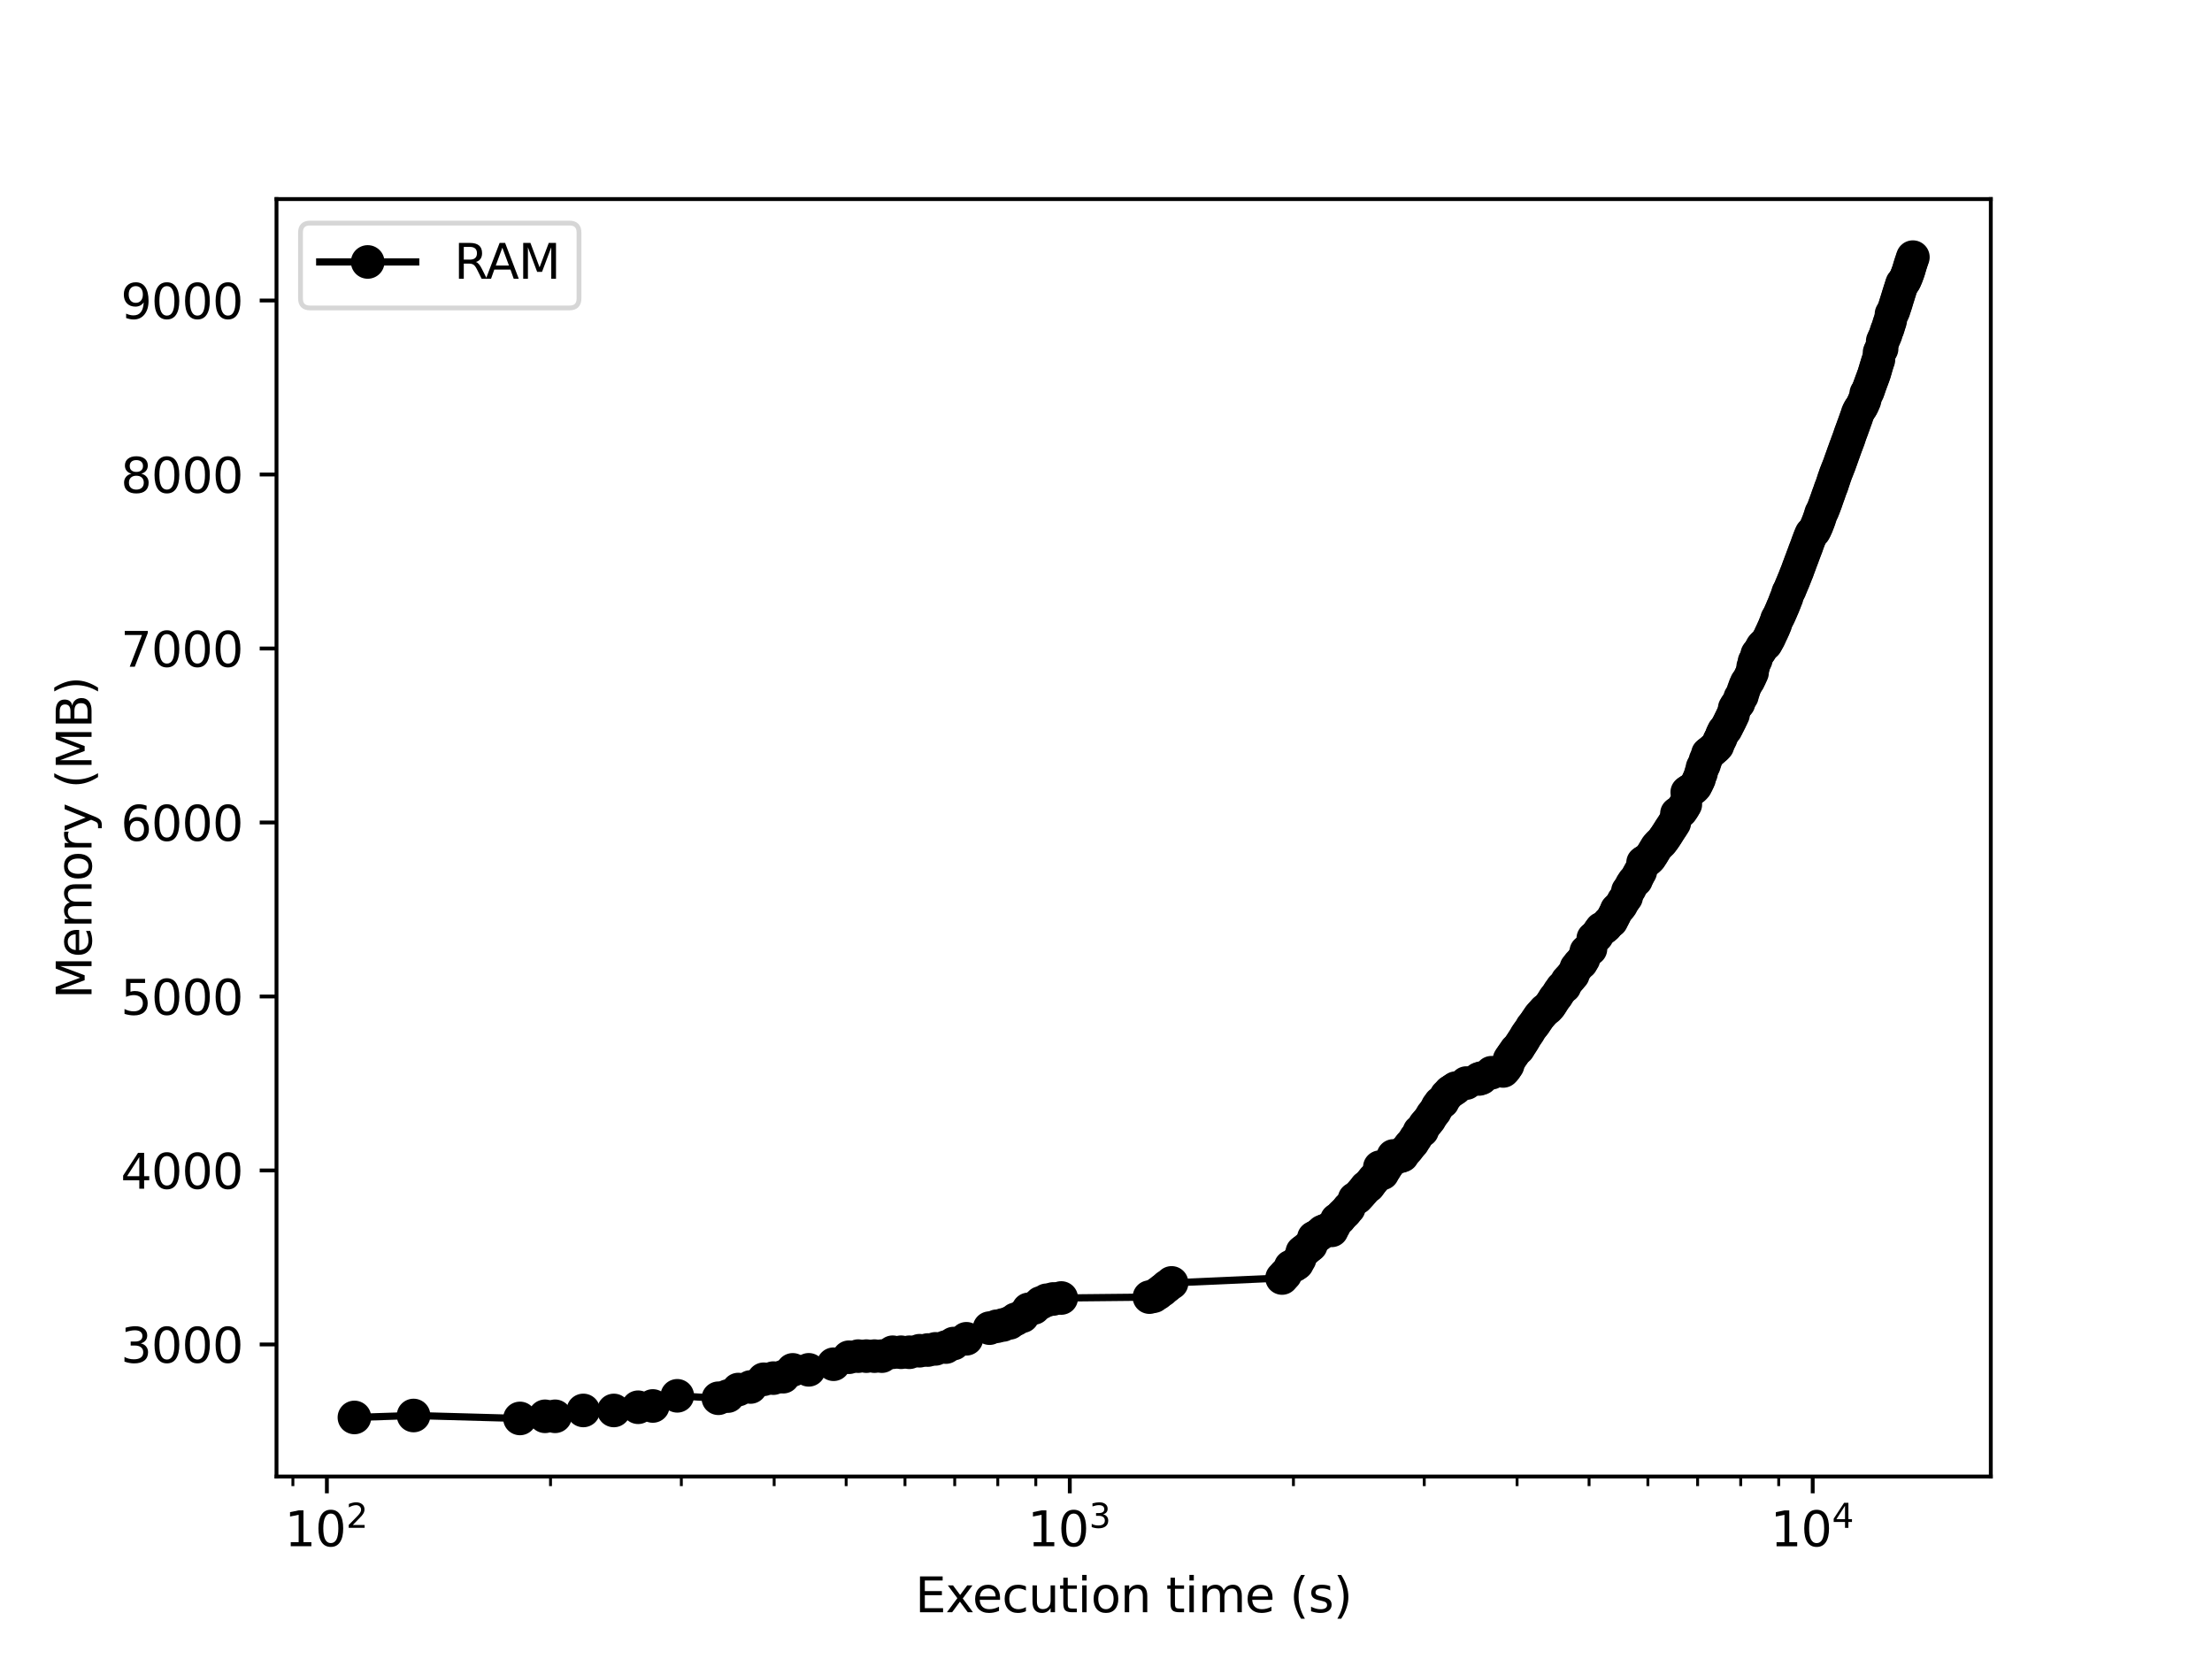<?xml version="1.0" encoding="utf-8" standalone="no"?>
<!DOCTYPE svg PUBLIC "-//W3C//DTD SVG 1.1//EN"
  "http://www.w3.org/Graphics/SVG/1.1/DTD/svg11.dtd">
<svg xmlns:xlink="http://www.w3.org/1999/xlink" width="460.8pt" height="345.6pt" viewBox="0 0 460.8 345.6" xmlns="http://www.w3.org/2000/svg" version="1.1">
 <defs>
  <style type="text/css">*{stroke-linejoin: round; stroke-linecap: butt}</style>
 </defs>
 <g id="figure_1">
  <g id="patch_1">
   <path d="M 0 345.6 
L 460.8 345.6 
L 460.8 0 
L 0 0 
z
" style="fill: #ffffff"/>
  </g>
  <g id="axes_1">
   <g id="patch_2">
    <path d="M 57.6 307.584 
L 414.72 307.584 
L 414.72 41.472 
L 57.6 41.472 
z
" style="fill: #ffffff"/>
   </g>
   <g id="matplotlib.axis_1">
    <g id="xtick_1">
     <g id="line2d_1">
      <defs>
       <path id="m0cdefdc48a" d="M 0 0 
L 0 3.5 
" style="stroke: #000000; stroke-width: 0.8"/>
      </defs>
      <g>
       <use xlink:href="#m0cdefdc48a" x="68.096" y="307.584" style="stroke: #000000; stroke-width: 0.8"/>
      </g>
     </g>
     <g id="text_1">
      <!-- $\mathdefault{10^{2}}$ -->
      <g transform="translate(59.296 322.182)scale(0.1 -0.1)">
       <defs>
        <path id="DejaVuSans-31" d="M 794 531 
L 1825 531 
L 1825 4091 
L 703 3866 
L 703 4441 
L 1819 4666 
L 2450 4666 
L 2450 531 
L 3481 531 
L 3481 0 
L 794 0 
L 794 531 
z
" transform="scale(0.016)"/>
        <path id="DejaVuSans-30" d="M 2034 4250 
Q 1547 4250 1301 3770 
Q 1056 3291 1056 2328 
Q 1056 1369 1301 889 
Q 1547 409 2034 409 
Q 2525 409 2770 889 
Q 3016 1369 3016 2328 
Q 3016 3291 2770 3770 
Q 2525 4250 2034 4250 
z
M 2034 4750 
Q 2819 4750 3233 4129 
Q 3647 3509 3647 2328 
Q 3647 1150 3233 529 
Q 2819 -91 2034 -91 
Q 1250 -91 836 529 
Q 422 1150 422 2328 
Q 422 3509 836 4129 
Q 1250 4750 2034 4750 
z
" transform="scale(0.016)"/>
        <path id="DejaVuSans-32" d="M 1228 531 
L 3431 531 
L 3431 0 
L 469 0 
L 469 531 
Q 828 903 1448 1529 
Q 2069 2156 2228 2338 
Q 2531 2678 2651 2914 
Q 2772 3150 2772 3378 
Q 2772 3750 2511 3984 
Q 2250 4219 1831 4219 
Q 1534 4219 1204 4116 
Q 875 4013 500 3803 
L 500 4441 
Q 881 4594 1212 4672 
Q 1544 4750 1819 4750 
Q 2544 4750 2975 4387 
Q 3406 4025 3406 3419 
Q 3406 3131 3298 2873 
Q 3191 2616 2906 2266 
Q 2828 2175 2409 1742 
Q 1991 1309 1228 531 
z
" transform="scale(0.016)"/>
       </defs>
       <use xlink:href="#DejaVuSans-31" transform="translate(0 0.766)"/>
       <use xlink:href="#DejaVuSans-30" transform="translate(63.623 0.766)"/>
       <use xlink:href="#DejaVuSans-32" transform="translate(128.203 39.047)scale(0.7)"/>
      </g>
     </g>
    </g>
    <g id="xtick_2">
     <g id="line2d_2">
      <g>
       <use xlink:href="#m0cdefdc48a" x="222.858" y="307.584" style="stroke: #000000; stroke-width: 0.8"/>
      </g>
     </g>
     <g id="text_2">
      <!-- $\mathdefault{10^{3}}$ -->
      <g transform="translate(214.058 322.182)scale(0.1 -0.1)">
       <defs>
        <path id="DejaVuSans-33" d="M 2597 2516 
Q 3050 2419 3304 2112 
Q 3559 1806 3559 1356 
Q 3559 666 3084 287 
Q 2609 -91 1734 -91 
Q 1441 -91 1130 -33 
Q 819 25 488 141 
L 488 750 
Q 750 597 1062 519 
Q 1375 441 1716 441 
Q 2309 441 2620 675 
Q 2931 909 2931 1356 
Q 2931 1769 2642 2001 
Q 2353 2234 1838 2234 
L 1294 2234 
L 1294 2753 
L 1863 2753 
Q 2328 2753 2575 2939 
Q 2822 3125 2822 3475 
Q 2822 3834 2567 4026 
Q 2313 4219 1838 4219 
Q 1578 4219 1281 4162 
Q 984 4106 628 3988 
L 628 4550 
Q 988 4650 1302 4700 
Q 1616 4750 1894 4750 
Q 2613 4750 3031 4423 
Q 3450 4097 3450 3541 
Q 3450 3153 3228 2886 
Q 3006 2619 2597 2516 
z
" transform="scale(0.016)"/>
       </defs>
       <use xlink:href="#DejaVuSans-31" transform="translate(0 0.766)"/>
       <use xlink:href="#DejaVuSans-30" transform="translate(63.623 0.766)"/>
       <use xlink:href="#DejaVuSans-33" transform="translate(128.203 39.047)scale(0.7)"/>
      </g>
     </g>
    </g>
    <g id="xtick_3">
     <g id="line2d_3">
      <g>
       <use xlink:href="#m0cdefdc48a" x="377.62" y="307.584" style="stroke: #000000; stroke-width: 0.8"/>
      </g>
     </g>
     <g id="text_3">
      <!-- $\mathdefault{10^{4}}$ -->
      <g transform="translate(368.82 322.182)scale(0.1 -0.1)">
       <defs>
        <path id="DejaVuSans-34" d="M 2419 4116 
L 825 1625 
L 2419 1625 
L 2419 4116 
z
M 2253 4666 
L 3047 4666 
L 3047 1625 
L 3713 1625 
L 3713 1100 
L 3047 1100 
L 3047 0 
L 2419 0 
L 2419 1100 
L 313 1100 
L 313 1709 
L 2253 4666 
z
" transform="scale(0.016)"/>
       </defs>
       <use xlink:href="#DejaVuSans-31" transform="translate(0 0.684)"/>
       <use xlink:href="#DejaVuSans-30" transform="translate(63.623 0.684)"/>
       <use xlink:href="#DejaVuSans-34" transform="translate(128.203 38.966)scale(0.7)"/>
      </g>
     </g>
    </g>
    <g id="xtick_4">
     <g id="line2d_4">
      <defs>
       <path id="me7d3874f0b" d="M 0 0 
L 0 2 
" style="stroke: #000000; stroke-width: 0.6"/>
      </defs>
      <g>
       <use xlink:href="#me7d3874f0b" x="61.015" y="307.584" style="stroke: #000000; stroke-width: 0.6"/>
      </g>
     </g>
    </g>
    <g id="xtick_5">
     <g id="line2d_5">
      <g>
       <use xlink:href="#me7d3874f0b" x="114.684" y="307.584" style="stroke: #000000; stroke-width: 0.6"/>
      </g>
     </g>
    </g>
    <g id="xtick_6">
     <g id="line2d_6">
      <g>
       <use xlink:href="#me7d3874f0b" x="141.936" y="307.584" style="stroke: #000000; stroke-width: 0.6"/>
      </g>
     </g>
    </g>
    <g id="xtick_7">
     <g id="line2d_7">
      <g>
       <use xlink:href="#me7d3874f0b" x="161.272" y="307.584" style="stroke: #000000; stroke-width: 0.6"/>
      </g>
     </g>
    </g>
    <g id="xtick_8">
     <g id="line2d_8">
      <g>
       <use xlink:href="#me7d3874f0b" x="176.27" y="307.584" style="stroke: #000000; stroke-width: 0.6"/>
      </g>
     </g>
    </g>
    <g id="xtick_9">
     <g id="line2d_9">
      <g>
       <use xlink:href="#me7d3874f0b" x="188.524" y="307.584" style="stroke: #000000; stroke-width: 0.6"/>
      </g>
     </g>
    </g>
    <g id="xtick_10">
     <g id="line2d_10">
      <g>
       <use xlink:href="#me7d3874f0b" x="198.885" y="307.584" style="stroke: #000000; stroke-width: 0.6"/>
      </g>
     </g>
    </g>
    <g id="xtick_11">
     <g id="line2d_11">
      <g>
       <use xlink:href="#me7d3874f0b" x="207.86" y="307.584" style="stroke: #000000; stroke-width: 0.6"/>
      </g>
     </g>
    </g>
    <g id="xtick_12">
     <g id="line2d_12">
      <g>
       <use xlink:href="#me7d3874f0b" x="215.776" y="307.584" style="stroke: #000000; stroke-width: 0.6"/>
      </g>
     </g>
    </g>
    <g id="xtick_13">
     <g id="line2d_13">
      <g>
       <use xlink:href="#me7d3874f0b" x="269.446" y="307.584" style="stroke: #000000; stroke-width: 0.6"/>
      </g>
     </g>
    </g>
    <g id="xtick_14">
     <g id="line2d_14">
      <g>
       <use xlink:href="#me7d3874f0b" x="296.698" y="307.584" style="stroke: #000000; stroke-width: 0.6"/>
      </g>
     </g>
    </g>
    <g id="xtick_15">
     <g id="line2d_15">
      <g>
       <use xlink:href="#me7d3874f0b" x="316.034" y="307.584" style="stroke: #000000; stroke-width: 0.6"/>
      </g>
     </g>
    </g>
    <g id="xtick_16">
     <g id="line2d_16">
      <g>
       <use xlink:href="#me7d3874f0b" x="331.032" y="307.584" style="stroke: #000000; stroke-width: 0.6"/>
      </g>
     </g>
    </g>
    <g id="xtick_17">
     <g id="line2d_17">
      <g>
       <use xlink:href="#me7d3874f0b" x="343.286" y="307.584" style="stroke: #000000; stroke-width: 0.6"/>
      </g>
     </g>
    </g>
    <g id="xtick_18">
     <g id="line2d_18">
      <g>
       <use xlink:href="#me7d3874f0b" x="353.647" y="307.584" style="stroke: #000000; stroke-width: 0.6"/>
      </g>
     </g>
    </g>
    <g id="xtick_19">
     <g id="line2d_19">
      <g>
       <use xlink:href="#me7d3874f0b" x="362.622" y="307.584" style="stroke: #000000; stroke-width: 0.6"/>
      </g>
     </g>
    </g>
    <g id="xtick_20">
     <g id="line2d_20">
      <g>
       <use xlink:href="#me7d3874f0b" x="370.538" y="307.584" style="stroke: #000000; stroke-width: 0.6"/>
      </g>
     </g>
    </g>
    <g id="text_4">
     <!-- Execution time (s) -->
     <g transform="translate(190.645 335.861)scale(0.1 -0.1)">
      <defs>
       <path id="DejaVuSans-45" d="M 628 4666 
L 3578 4666 
L 3578 4134 
L 1259 4134 
L 1259 2753 
L 3481 2753 
L 3481 2222 
L 1259 2222 
L 1259 531 
L 3634 531 
L 3634 0 
L 628 0 
L 628 4666 
z
" transform="scale(0.016)"/>
       <path id="DejaVuSans-78" d="M 3513 3500 
L 2247 1797 
L 3578 0 
L 2900 0 
L 1881 1375 
L 863 0 
L 184 0 
L 1544 1831 
L 300 3500 
L 978 3500 
L 1906 2253 
L 2834 3500 
L 3513 3500 
z
" transform="scale(0.016)"/>
       <path id="DejaVuSans-65" d="M 3597 1894 
L 3597 1613 
L 953 1613 
Q 991 1019 1311 708 
Q 1631 397 2203 397 
Q 2534 397 2845 478 
Q 3156 559 3463 722 
L 3463 178 
Q 3153 47 2828 -22 
Q 2503 -91 2169 -91 
Q 1331 -91 842 396 
Q 353 884 353 1716 
Q 353 2575 817 3079 
Q 1281 3584 2069 3584 
Q 2775 3584 3186 3129 
Q 3597 2675 3597 1894 
z
M 3022 2063 
Q 3016 2534 2758 2815 
Q 2500 3097 2075 3097 
Q 1594 3097 1305 2825 
Q 1016 2553 972 2059 
L 3022 2063 
z
" transform="scale(0.016)"/>
       <path id="DejaVuSans-63" d="M 3122 3366 
L 3122 2828 
Q 2878 2963 2633 3030 
Q 2388 3097 2138 3097 
Q 1578 3097 1268 2742 
Q 959 2388 959 1747 
Q 959 1106 1268 751 
Q 1578 397 2138 397 
Q 2388 397 2633 464 
Q 2878 531 3122 666 
L 3122 134 
Q 2881 22 2623 -34 
Q 2366 -91 2075 -91 
Q 1284 -91 818 406 
Q 353 903 353 1747 
Q 353 2603 823 3093 
Q 1294 3584 2113 3584 
Q 2378 3584 2631 3529 
Q 2884 3475 3122 3366 
z
" transform="scale(0.016)"/>
       <path id="DejaVuSans-75" d="M 544 1381 
L 544 3500 
L 1119 3500 
L 1119 1403 
Q 1119 906 1312 657 
Q 1506 409 1894 409 
Q 2359 409 2629 706 
Q 2900 1003 2900 1516 
L 2900 3500 
L 3475 3500 
L 3475 0 
L 2900 0 
L 2900 538 
Q 2691 219 2414 64 
Q 2138 -91 1772 -91 
Q 1169 -91 856 284 
Q 544 659 544 1381 
z
M 1991 3584 
L 1991 3584 
z
" transform="scale(0.016)"/>
       <path id="DejaVuSans-74" d="M 1172 4494 
L 1172 3500 
L 2356 3500 
L 2356 3053 
L 1172 3053 
L 1172 1153 
Q 1172 725 1289 603 
Q 1406 481 1766 481 
L 2356 481 
L 2356 0 
L 1766 0 
Q 1100 0 847 248 
Q 594 497 594 1153 
L 594 3053 
L 172 3053 
L 172 3500 
L 594 3500 
L 594 4494 
L 1172 4494 
z
" transform="scale(0.016)"/>
       <path id="DejaVuSans-69" d="M 603 3500 
L 1178 3500 
L 1178 0 
L 603 0 
L 603 3500 
z
M 603 4863 
L 1178 4863 
L 1178 4134 
L 603 4134 
L 603 4863 
z
" transform="scale(0.016)"/>
       <path id="DejaVuSans-6f" d="M 1959 3097 
Q 1497 3097 1228 2736 
Q 959 2375 959 1747 
Q 959 1119 1226 758 
Q 1494 397 1959 397 
Q 2419 397 2687 759 
Q 2956 1122 2956 1747 
Q 2956 2369 2687 2733 
Q 2419 3097 1959 3097 
z
M 1959 3584 
Q 2709 3584 3137 3096 
Q 3566 2609 3566 1747 
Q 3566 888 3137 398 
Q 2709 -91 1959 -91 
Q 1206 -91 779 398 
Q 353 888 353 1747 
Q 353 2609 779 3096 
Q 1206 3584 1959 3584 
z
" transform="scale(0.016)"/>
       <path id="DejaVuSans-6e" d="M 3513 2113 
L 3513 0 
L 2938 0 
L 2938 2094 
Q 2938 2591 2744 2837 
Q 2550 3084 2163 3084 
Q 1697 3084 1428 2787 
Q 1159 2491 1159 1978 
L 1159 0 
L 581 0 
L 581 3500 
L 1159 3500 
L 1159 2956 
Q 1366 3272 1645 3428 
Q 1925 3584 2291 3584 
Q 2894 3584 3203 3211 
Q 3513 2838 3513 2113 
z
" transform="scale(0.016)"/>
       <path id="DejaVuSans-20" transform="scale(0.016)"/>
       <path id="DejaVuSans-6d" d="M 3328 2828 
Q 3544 3216 3844 3400 
Q 4144 3584 4550 3584 
Q 5097 3584 5394 3201 
Q 5691 2819 5691 2113 
L 5691 0 
L 5113 0 
L 5113 2094 
Q 5113 2597 4934 2840 
Q 4756 3084 4391 3084 
Q 3944 3084 3684 2787 
Q 3425 2491 3425 1978 
L 3425 0 
L 2847 0 
L 2847 2094 
Q 2847 2600 2669 2842 
Q 2491 3084 2119 3084 
Q 1678 3084 1418 2786 
Q 1159 2488 1159 1978 
L 1159 0 
L 581 0 
L 581 3500 
L 1159 3500 
L 1159 2956 
Q 1356 3278 1631 3431 
Q 1906 3584 2284 3584 
Q 2666 3584 2933 3390 
Q 3200 3197 3328 2828 
z
" transform="scale(0.016)"/>
       <path id="DejaVuSans-28" d="M 1984 4856 
Q 1566 4138 1362 3434 
Q 1159 2731 1159 2009 
Q 1159 1288 1364 580 
Q 1569 -128 1984 -844 
L 1484 -844 
Q 1016 -109 783 600 
Q 550 1309 550 2009 
Q 550 2706 781 3412 
Q 1013 4119 1484 4856 
L 1984 4856 
z
" transform="scale(0.016)"/>
       <path id="DejaVuSans-73" d="M 2834 3397 
L 2834 2853 
Q 2591 2978 2328 3040 
Q 2066 3103 1784 3103 
Q 1356 3103 1142 2972 
Q 928 2841 928 2578 
Q 928 2378 1081 2264 
Q 1234 2150 1697 2047 
L 1894 2003 
Q 2506 1872 2764 1633 
Q 3022 1394 3022 966 
Q 3022 478 2636 193 
Q 2250 -91 1575 -91 
Q 1294 -91 989 -36 
Q 684 19 347 128 
L 347 722 
Q 666 556 975 473 
Q 1284 391 1588 391 
Q 1994 391 2212 530 
Q 2431 669 2431 922 
Q 2431 1156 2273 1281 
Q 2116 1406 1581 1522 
L 1381 1569 
Q 847 1681 609 1914 
Q 372 2147 372 2553 
Q 372 3047 722 3315 
Q 1072 3584 1716 3584 
Q 2034 3584 2315 3537 
Q 2597 3491 2834 3397 
z
" transform="scale(0.016)"/>
       <path id="DejaVuSans-29" d="M 513 4856 
L 1013 4856 
Q 1481 4119 1714 3412 
Q 1947 2706 1947 2009 
Q 1947 1309 1714 600 
Q 1481 -109 1013 -844 
L 513 -844 
Q 928 -128 1133 580 
Q 1338 1288 1338 2009 
Q 1338 2731 1133 3434 
Q 928 4138 513 4856 
z
" transform="scale(0.016)"/>
      </defs>
      <use xlink:href="#DejaVuSans-45"/>
      <use xlink:href="#DejaVuSans-78" x="63.184"/>
      <use xlink:href="#DejaVuSans-65" x="119.238"/>
      <use xlink:href="#DejaVuSans-63" x="180.762"/>
      <use xlink:href="#DejaVuSans-75" x="235.742"/>
      <use xlink:href="#DejaVuSans-74" x="299.121"/>
      <use xlink:href="#DejaVuSans-69" x="338.33"/>
      <use xlink:href="#DejaVuSans-6f" x="366.113"/>
      <use xlink:href="#DejaVuSans-6e" x="427.295"/>
      <use xlink:href="#DejaVuSans-20" x="490.674"/>
      <use xlink:href="#DejaVuSans-74" x="522.461"/>
      <use xlink:href="#DejaVuSans-69" x="561.67"/>
      <use xlink:href="#DejaVuSans-6d" x="589.453"/>
      <use xlink:href="#DejaVuSans-65" x="686.865"/>
      <use xlink:href="#DejaVuSans-20" x="748.389"/>
      <use xlink:href="#DejaVuSans-28" x="780.176"/>
      <use xlink:href="#DejaVuSans-73" x="819.189"/>
      <use xlink:href="#DejaVuSans-29" x="871.289"/>
     </g>
    </g>
   </g>
   <g id="matplotlib.axis_2">
    <g id="ytick_1">
     <g id="line2d_21">
      <defs>
       <path id="m891a4b9bae" d="M 0 0 
L -3.5 0 
" style="stroke: #000000; stroke-width: 0.8"/>
      </defs>
      <g>
       <use xlink:href="#m891a4b9bae" x="57.6" y="280.073" style="stroke: #000000; stroke-width: 0.8"/>
      </g>
     </g>
     <g id="text_5">
      <!-- 3000 -->
      <g transform="translate(25.15 283.873)scale(0.1 -0.1)">
       <use xlink:href="#DejaVuSans-33"/>
       <use xlink:href="#DejaVuSans-30" x="63.623"/>
       <use xlink:href="#DejaVuSans-30" x="127.246"/>
       <use xlink:href="#DejaVuSans-30" x="190.869"/>
      </g>
     </g>
    </g>
    <g id="ytick_2">
     <g id="line2d_22">
      <g>
       <use xlink:href="#m891a4b9bae" x="57.6" y="243.829" style="stroke: #000000; stroke-width: 0.8"/>
      </g>
     </g>
     <g id="text_6">
      <!-- 4000 -->
      <g transform="translate(25.15 247.628)scale(0.1 -0.1)">
       <use xlink:href="#DejaVuSans-34"/>
       <use xlink:href="#DejaVuSans-30" x="63.623"/>
       <use xlink:href="#DejaVuSans-30" x="127.246"/>
       <use xlink:href="#DejaVuSans-30" x="190.869"/>
      </g>
     </g>
    </g>
    <g id="ytick_3">
     <g id="line2d_23">
      <g>
       <use xlink:href="#m891a4b9bae" x="57.6" y="207.584" style="stroke: #000000; stroke-width: 0.8"/>
      </g>
     </g>
     <g id="text_7">
      <!-- 5000 -->
      <g transform="translate(25.15 211.383)scale(0.1 -0.1)">
       <defs>
        <path id="DejaVuSans-35" d="M 691 4666 
L 3169 4666 
L 3169 4134 
L 1269 4134 
L 1269 2991 
Q 1406 3038 1543 3061 
Q 1681 3084 1819 3084 
Q 2600 3084 3056 2656 
Q 3513 2228 3513 1497 
Q 3513 744 3044 326 
Q 2575 -91 1722 -91 
Q 1428 -91 1123 -41 
Q 819 9 494 109 
L 494 744 
Q 775 591 1075 516 
Q 1375 441 1709 441 
Q 2250 441 2565 725 
Q 2881 1009 2881 1497 
Q 2881 1984 2565 2268 
Q 2250 2553 1709 2553 
Q 1456 2553 1204 2497 
Q 953 2441 691 2322 
L 691 4666 
z
" transform="scale(0.016)"/>
       </defs>
       <use xlink:href="#DejaVuSans-35"/>
       <use xlink:href="#DejaVuSans-30" x="63.623"/>
       <use xlink:href="#DejaVuSans-30" x="127.246"/>
       <use xlink:href="#DejaVuSans-30" x="190.869"/>
      </g>
     </g>
    </g>
    <g id="ytick_4">
     <g id="line2d_24">
      <g>
       <use xlink:href="#m891a4b9bae" x="57.6" y="171.339" style="stroke: #000000; stroke-width: 0.8"/>
      </g>
     </g>
     <g id="text_8">
      <!-- 6000 -->
      <g transform="translate(25.15 175.139)scale(0.1 -0.1)">
       <defs>
        <path id="DejaVuSans-36" d="M 2113 2584 
Q 1688 2584 1439 2293 
Q 1191 2003 1191 1497 
Q 1191 994 1439 701 
Q 1688 409 2113 409 
Q 2538 409 2786 701 
Q 3034 994 3034 1497 
Q 3034 2003 2786 2293 
Q 2538 2584 2113 2584 
z
M 3366 4563 
L 3366 3988 
Q 3128 4100 2886 4159 
Q 2644 4219 2406 4219 
Q 1781 4219 1451 3797 
Q 1122 3375 1075 2522 
Q 1259 2794 1537 2939 
Q 1816 3084 2150 3084 
Q 2853 3084 3261 2657 
Q 3669 2231 3669 1497 
Q 3669 778 3244 343 
Q 2819 -91 2113 -91 
Q 1303 -91 875 529 
Q 447 1150 447 2328 
Q 447 3434 972 4092 
Q 1497 4750 2381 4750 
Q 2619 4750 2861 4703 
Q 3103 4656 3366 4563 
z
" transform="scale(0.016)"/>
       </defs>
       <use xlink:href="#DejaVuSans-36"/>
       <use xlink:href="#DejaVuSans-30" x="63.623"/>
       <use xlink:href="#DejaVuSans-30" x="127.246"/>
       <use xlink:href="#DejaVuSans-30" x="190.869"/>
      </g>
     </g>
    </g>
    <g id="ytick_5">
     <g id="line2d_25">
      <g>
       <use xlink:href="#m891a4b9bae" x="57.6" y="135.095" style="stroke: #000000; stroke-width: 0.8"/>
      </g>
     </g>
     <g id="text_9">
      <!-- 7000 -->
      <g transform="translate(25.15 138.894)scale(0.1 -0.1)">
       <defs>
        <path id="DejaVuSans-37" d="M 525 4666 
L 3525 4666 
L 3525 4397 
L 1831 0 
L 1172 0 
L 2766 4134 
L 525 4134 
L 525 4666 
z
" transform="scale(0.016)"/>
       </defs>
       <use xlink:href="#DejaVuSans-37"/>
       <use xlink:href="#DejaVuSans-30" x="63.623"/>
       <use xlink:href="#DejaVuSans-30" x="127.246"/>
       <use xlink:href="#DejaVuSans-30" x="190.869"/>
      </g>
     </g>
    </g>
    <g id="ytick_6">
     <g id="line2d_26">
      <g>
       <use xlink:href="#m891a4b9bae" x="57.6" y="98.85" style="stroke: #000000; stroke-width: 0.8"/>
      </g>
     </g>
     <g id="text_10">
      <!-- 8000 -->
      <g transform="translate(25.15 102.649)scale(0.1 -0.1)">
       <defs>
        <path id="DejaVuSans-38" d="M 2034 2216 
Q 1584 2216 1326 1975 
Q 1069 1734 1069 1313 
Q 1069 891 1326 650 
Q 1584 409 2034 409 
Q 2484 409 2743 651 
Q 3003 894 3003 1313 
Q 3003 1734 2745 1975 
Q 2488 2216 2034 2216 
z
M 1403 2484 
Q 997 2584 770 2862 
Q 544 3141 544 3541 
Q 544 4100 942 4425 
Q 1341 4750 2034 4750 
Q 2731 4750 3128 4425 
Q 3525 4100 3525 3541 
Q 3525 3141 3298 2862 
Q 3072 2584 2669 2484 
Q 3125 2378 3379 2068 
Q 3634 1759 3634 1313 
Q 3634 634 3220 271 
Q 2806 -91 2034 -91 
Q 1263 -91 848 271 
Q 434 634 434 1313 
Q 434 1759 690 2068 
Q 947 2378 1403 2484 
z
M 1172 3481 
Q 1172 3119 1398 2916 
Q 1625 2713 2034 2713 
Q 2441 2713 2670 2916 
Q 2900 3119 2900 3481 
Q 2900 3844 2670 4047 
Q 2441 4250 2034 4250 
Q 1625 4250 1398 4047 
Q 1172 3844 1172 3481 
z
" transform="scale(0.016)"/>
       </defs>
       <use xlink:href="#DejaVuSans-38"/>
       <use xlink:href="#DejaVuSans-30" x="63.623"/>
       <use xlink:href="#DejaVuSans-30" x="127.246"/>
       <use xlink:href="#DejaVuSans-30" x="190.869"/>
      </g>
     </g>
    </g>
    <g id="ytick_7">
     <g id="line2d_27">
      <g>
       <use xlink:href="#m891a4b9bae" x="57.6" y="62.605" style="stroke: #000000; stroke-width: 0.8"/>
      </g>
     </g>
     <g id="text_11">
      <!-- 9000 -->
      <g transform="translate(25.15 66.405)scale(0.1 -0.1)">
       <defs>
        <path id="DejaVuSans-39" d="M 703 97 
L 703 672 
Q 941 559 1184 500 
Q 1428 441 1663 441 
Q 2288 441 2617 861 
Q 2947 1281 2994 2138 
Q 2813 1869 2534 1725 
Q 2256 1581 1919 1581 
Q 1219 1581 811 2004 
Q 403 2428 403 3163 
Q 403 3881 828 4315 
Q 1253 4750 1959 4750 
Q 2769 4750 3195 4129 
Q 3622 3509 3622 2328 
Q 3622 1225 3098 567 
Q 2575 -91 1691 -91 
Q 1453 -91 1209 -44 
Q 966 3 703 97 
z
M 1959 2075 
Q 2384 2075 2632 2365 
Q 2881 2656 2881 3163 
Q 2881 3666 2632 3958 
Q 2384 4250 1959 4250 
Q 1534 4250 1286 3958 
Q 1038 3666 1038 3163 
Q 1038 2656 1286 2365 
Q 1534 2075 1959 2075 
z
" transform="scale(0.016)"/>
       </defs>
       <use xlink:href="#DejaVuSans-39"/>
       <use xlink:href="#DejaVuSans-30" x="63.623"/>
       <use xlink:href="#DejaVuSans-30" x="127.246"/>
       <use xlink:href="#DejaVuSans-30" x="190.869"/>
      </g>
     </g>
    </g>
    <g id="text_12">
     <!-- Memory (MB) -->
     <g transform="translate(19.07 208.098)rotate(-90)scale(0.1 -0.1)">
      <defs>
       <path id="DejaVuSans-4d" d="M 628 4666 
L 1569 4666 
L 2759 1491 
L 3956 4666 
L 4897 4666 
L 4897 0 
L 4281 0 
L 4281 4097 
L 3078 897 
L 2444 897 
L 1241 4097 
L 1241 0 
L 628 0 
L 628 4666 
z
" transform="scale(0.016)"/>
       <path id="DejaVuSans-72" d="M 2631 2963 
Q 2534 3019 2420 3045 
Q 2306 3072 2169 3072 
Q 1681 3072 1420 2755 
Q 1159 2438 1159 1844 
L 1159 0 
L 581 0 
L 581 3500 
L 1159 3500 
L 1159 2956 
Q 1341 3275 1631 3429 
Q 1922 3584 2338 3584 
Q 2397 3584 2469 3576 
Q 2541 3569 2628 3553 
L 2631 2963 
z
" transform="scale(0.016)"/>
       <path id="DejaVuSans-79" d="M 2059 -325 
Q 1816 -950 1584 -1140 
Q 1353 -1331 966 -1331 
L 506 -1331 
L 506 -850 
L 844 -850 
Q 1081 -850 1212 -737 
Q 1344 -625 1503 -206 
L 1606 56 
L 191 3500 
L 800 3500 
L 1894 763 
L 2988 3500 
L 3597 3500 
L 2059 -325 
z
" transform="scale(0.016)"/>
       <path id="DejaVuSans-42" d="M 1259 2228 
L 1259 519 
L 2272 519 
Q 2781 519 3026 730 
Q 3272 941 3272 1375 
Q 3272 1813 3026 2020 
Q 2781 2228 2272 2228 
L 1259 2228 
z
M 1259 4147 
L 1259 2741 
L 2194 2741 
Q 2656 2741 2882 2914 
Q 3109 3088 3109 3444 
Q 3109 3797 2882 3972 
Q 2656 4147 2194 4147 
L 1259 4147 
z
M 628 4666 
L 2241 4666 
Q 2963 4666 3353 4366 
Q 3744 4066 3744 3513 
Q 3744 3084 3544 2831 
Q 3344 2578 2956 2516 
Q 3422 2416 3680 2098 
Q 3938 1781 3938 1306 
Q 3938 681 3513 340 
Q 3088 0 2303 0 
L 628 0 
L 628 4666 
z
" transform="scale(0.016)"/>
      </defs>
      <use xlink:href="#DejaVuSans-4d"/>
      <use xlink:href="#DejaVuSans-65" x="86.279"/>
      <use xlink:href="#DejaVuSans-6d" x="147.803"/>
      <use xlink:href="#DejaVuSans-6f" x="245.215"/>
      <use xlink:href="#DejaVuSans-72" x="306.396"/>
      <use xlink:href="#DejaVuSans-79" x="347.51"/>
      <use xlink:href="#DejaVuSans-20" x="406.689"/>
      <use xlink:href="#DejaVuSans-28" x="438.477"/>
      <use xlink:href="#DejaVuSans-4d" x="477.49"/>
      <use xlink:href="#DejaVuSans-42" x="563.77"/>
      <use xlink:href="#DejaVuSans-29" x="632.373"/>
     </g>
    </g>
   </g>
   <g id="line2d_28">
    <path d="M 73.833 295.281 
L 86.155 294.875 
L 108.316 295.488 
L 113.543 295.042 
L 115.636 295.042 
L 121.514 293.822 
L 127.874 293.825 
L 132.933 293.156 
L 135.991 292.89 
L 141.092 290.774 
L 149.651 291.282 
L 151.623 290.829 
L 153.801 289.471 
L 156.35 288.935 
L 159.095 287.328 
L 163.157 286.789 
L 165.145 285.37 
L 168.473 285.361 
L 173.645 284.195 
L 176.849 282.737 
L 178.782 282.507 
L 183.712 282.506 
L 185.959 281.699 
L 189.441 281.699 
L 197.046 280.617 
L 198.652 279.888 
L 201.317 278.894 
L 206.134 276.676 
L 210.347 275.573 
L 211.577 274.831 
L 212.998 274.183 
L 214.246 272.768 
L 215.404 272.464 
L 216.777 271.432 
L 218.023 270.871 
L 219.397 270.599 
L 221.075 270.398 
L 239.448 270.213 
L 240.352 270.015 
L 242.164 268.746 
L 244.065 267.254 
L 267.077 266.231 
L 267.734 265.501 
L 268.876 263.867 
L 269.649 263.585 
L 270.206 263.196 
L 270.727 262.266 
L 271.296 260.811 
L 273.072 259.402 
L 273.711 257.841 
L 274.831 257.199 
L 275.52 256.563 
L 276.781 256.031 
L 277.414 256.304 
L 278.485 254.105 
L 279.051 253.824 
L 279.622 253.12 
L 280.278 252.494 
L 280.962 251.677 
L 282.188 249.75 
L 282.723 249.495 
L 286.196 245.63 
L 287.45 243.142 
L 287.976 244.424 
L 290.269 240.805 
L 291.158 240.981 
L 292.125 240.723 
L 292.708 239.868 
L 293.741 238.636 
L 294.297 238.016 
L 295.701 235.708 
L 296.263 235.508 
L 296.785 234.385 
L 297.81 233.164 
L 298.34 232.28 
L 298.922 231.534 
L 300.016 229.778 
L 300.529 229.509 
L 301.322 228.252 
L 302.067 227.469 
L 303.263 226.678 
L 305.459 225.623 
L 308.613 224.59 
L 310.704 223.472 
L 313.13 223.097 
L 313.572 222.605 
L 314.058 221.895 
L 314.463 220.726 
L 315.817 218.746 
L 316.273 218.423 
L 318.449 214.991 
L 320.182 212.486 
L 321.247 211.114 
L 321.812 210.474 
L 322.397 210.056 
L 322.889 209.506 
L 325.427 205.765 
L 325.918 205.49 
L 326.505 204.367 
L 327.663 203.043 
L 328.382 201.606 
L 328.958 200.864 
L 329.404 200.548 
L 329.865 199.769 
L 330.449 198.213 
L 331.322 197.681 
L 331.913 195.481 
L 332.674 194.925 
L 333.594 193.47 
L 334.052 193.377 
L 334.588 192.928 
L 335.157 192.214 
L 335.67 191.861 
L 336.808 189.508 
L 337.234 189.167 
L 337.717 188.544 
L 338.752 186.905 
L 339.127 185.607 
L 339.505 185.148 
L 339.913 184.314 
L 340.383 183.606 
L 340.818 183.334 
L 341.704 181.554 
L 342.286 179.694 
L 343.728 178.671 
L 345.626 175.855 
L 346.072 175.479 
L 347.387 173.606 
L 348.787 171.417 
L 349.337 169.48 
L 350.225 168.937 
L 351.082 167.578 
L 351.485 165.035 
L 353.228 163.747 
L 353.953 162.253 
L 355.79 157.016 
L 357.357 155.761 
L 357.775 155.323 
L 358.765 152.974 
L 359.114 152.256 
L 359.496 151.935 
L 361.018 148.867 
L 361.377 147.522 
L 361.774 146.864 
L 362.165 146.455 
L 362.522 145.334 
L 362.869 144.991 
L 363.513 143.008 
L 363.854 142.218 
L 364.223 141.77 
L 364.981 140.147 
L 365.496 137.81 
L 365.765 137.434 
L 366.071 136.299 
L 366.753 135.411 
L 367.066 134.752 
L 367.476 134.305 
L 367.838 134.144 
L 368.867 132.173 
L 369.856 129.948 
L 370.194 128.957 
L 370.899 127.579 
L 372.187 124.437 
L 372.52 123.425 
L 373.182 121.985 
L 374.442 118.888 
L 377.078 111.804 
L 377.364 111.145 
L 377.973 110.545 
L 378.818 108.586 
L 387.026 85.996 
L 387.626 84.986 
L 388.176 83.944 
L 388.441 83.306 
L 388.775 81.957 
L 389.032 81.691 
L 390.796 76.588 
L 391.314 74.932 
L 391.547 73.41 
L 391.974 72.645 
L 392.202 71.076 
L 392.795 69.738 
L 394.032 65.423 
L 394.266 65.148 
L 394.774 63.746 
L 396.264 59.031 
L 396.542 58.798 
L 397.051 57.835 
L 397.757 55.819 
L 398.487 53.568 
L 398.487 53.568 
" clip-path="url(#p2bfcb29ed4)" style="fill: none; stroke: #000000; stroke-width: 1.5; stroke-linecap: square"/>
    <defs>
     <path id="md33821309e" d="M 0 3 
C 0.796 3 1.559 2.684 2.121 2.121 
C 2.684 1.559 3 0.796 3 0 
C 3 -0.796 2.684 -1.559 2.121 -2.121 
C 1.559 -2.684 0.796 -3 0 -3 
C -0.796 -3 -1.559 -2.684 -2.121 -2.121 
C -2.684 -1.559 -3 -0.796 -3 0 
C -3 0.796 -2.684 1.559 -2.121 2.121 
C -1.559 2.684 -0.796 3 0 3 
z
" style="stroke: #000000"/>
    </defs>
    <g clip-path="url(#p2bfcb29ed4)">
     <use xlink:href="#md33821309e" x="73.833" y="295.281" style="stroke: #000000"/>
     <use xlink:href="#md33821309e" x="86.155" y="294.875" style="stroke: #000000"/>
     <use xlink:href="#md33821309e" x="108.316" y="295.488" style="stroke: #000000"/>
     <use xlink:href="#md33821309e" x="113.543" y="295.042" style="stroke: #000000"/>
     <use xlink:href="#md33821309e" x="115.636" y="295.042" style="stroke: #000000"/>
     <use xlink:href="#md33821309e" x="121.514" y="293.822" style="stroke: #000000"/>
     <use xlink:href="#md33821309e" x="127.874" y="293.825" style="stroke: #000000"/>
     <use xlink:href="#md33821309e" x="132.933" y="293.156" style="stroke: #000000"/>
     <use xlink:href="#md33821309e" x="135.991" y="292.89" style="stroke: #000000"/>
     <use xlink:href="#md33821309e" x="141.092" y="290.774" style="stroke: #000000"/>
     <use xlink:href="#md33821309e" x="149.651" y="291.282" style="stroke: #000000"/>
     <use xlink:href="#md33821309e" x="151.623" y="290.829" style="stroke: #000000"/>
     <use xlink:href="#md33821309e" x="153.801" y="289.471" style="stroke: #000000"/>
     <use xlink:href="#md33821309e" x="156.35" y="288.935" style="stroke: #000000"/>
     <use xlink:href="#md33821309e" x="159.095" y="287.328" style="stroke: #000000"/>
     <use xlink:href="#md33821309e" x="161.105" y="287.088" style="stroke: #000000"/>
     <use xlink:href="#md33821309e" x="163.157" y="286.789" style="stroke: #000000"/>
     <use xlink:href="#md33821309e" x="165.145" y="285.37" style="stroke: #000000"/>
     <use xlink:href="#md33821309e" x="168.473" y="285.361" style="stroke: #000000"/>
     <use xlink:href="#md33821309e" x="173.645" y="284.195" style="stroke: #000000"/>
     <use xlink:href="#md33821309e" x="176.849" y="282.737" style="stroke: #000000"/>
     <use xlink:href="#md33821309e" x="178.782" y="282.507" style="stroke: #000000"/>
     <use xlink:href="#md33821309e" x="180.478" y="282.507" style="stroke: #000000"/>
     <use xlink:href="#md33821309e" x="182.168" y="282.506" style="stroke: #000000"/>
     <use xlink:href="#md33821309e" x="183.712" y="282.506" style="stroke: #000000"/>
     <use xlink:href="#md33821309e" x="185.959" y="281.699" style="stroke: #000000"/>
     <use xlink:href="#md33821309e" x="187.698" y="281.699" style="stroke: #000000"/>
     <use xlink:href="#md33821309e" x="189.441" y="281.699" style="stroke: #000000"/>
     <use xlink:href="#md33821309e" x="191.56" y="281.384" style="stroke: #000000"/>
     <use xlink:href="#md33821309e" x="193.27" y="281.237" style="stroke: #000000"/>
     <use xlink:href="#md33821309e" x="194.872" y="280.995" style="stroke: #000000"/>
     <use xlink:href="#md33821309e" x="197.046" y="280.617" style="stroke: #000000"/>
     <use xlink:href="#md33821309e" x="198.652" y="279.888" style="stroke: #000000"/>
     <use xlink:href="#md33821309e" x="201.317" y="278.894" style="stroke: #000000"/>
     <use xlink:href="#md33821309e" x="206.134" y="276.676" style="stroke: #000000"/>
     <use xlink:href="#md33821309e" x="207.644" y="276.282" style="stroke: #000000"/>
     <use xlink:href="#md33821309e" x="208.944" y="276.013" style="stroke: #000000"/>
     <use xlink:href="#md33821309e" x="210.347" y="275.573" style="stroke: #000000"/>
     <use xlink:href="#md33821309e" x="211.577" y="274.831" style="stroke: #000000"/>
     <use xlink:href="#md33821309e" x="212.998" y="274.183" style="stroke: #000000"/>
     <use xlink:href="#md33821309e" x="214.246" y="272.768" style="stroke: #000000"/>
     <use xlink:href="#md33821309e" x="215.404" y="272.464" style="stroke: #000000"/>
     <use xlink:href="#md33821309e" x="216.777" y="271.432" style="stroke: #000000"/>
     <use xlink:href="#md33821309e" x="218.023" y="270.871" style="stroke: #000000"/>
     <use xlink:href="#md33821309e" x="219.397" y="270.599" style="stroke: #000000"/>
     <use xlink:href="#md33821309e" x="221.075" y="270.398" style="stroke: #000000"/>
     <use xlink:href="#md33821309e" x="239.448" y="270.213" style="stroke: #000000"/>
     <use xlink:href="#md33821309e" x="240.352" y="270.015" style="stroke: #000000"/>
     <use xlink:href="#md33821309e" x="241.245" y="269.429" style="stroke: #000000"/>
     <use xlink:href="#md33821309e" x="242.164" y="268.746" style="stroke: #000000"/>
     <use xlink:href="#md33821309e" x="243.075" y="267.993" style="stroke: #000000"/>
     <use xlink:href="#md33821309e" x="244.065" y="267.254" style="stroke: #000000"/>
     <use xlink:href="#md33821309e" x="267.077" y="266.231" style="stroke: #000000"/>
     <use xlink:href="#md33821309e" x="267.734" y="265.501" style="stroke: #000000"/>
     <use xlink:href="#md33821309e" x="268.876" y="263.867" style="stroke: #000000"/>
     <use xlink:href="#md33821309e" x="269.649" y="263.585" style="stroke: #000000"/>
     <use xlink:href="#md33821309e" x="270.206" y="263.196" style="stroke: #000000"/>
     <use xlink:href="#md33821309e" x="270.727" y="262.266" style="stroke: #000000"/>
     <use xlink:href="#md33821309e" x="271.296" y="260.811" style="stroke: #000000"/>
     <use xlink:href="#md33821309e" x="271.828" y="260.424" style="stroke: #000000"/>
     <use xlink:href="#md33821309e" x="272.476" y="259.879" style="stroke: #000000"/>
     <use xlink:href="#md33821309e" x="273.072" y="259.402" style="stroke: #000000"/>
     <use xlink:href="#md33821309e" x="273.711" y="257.841" style="stroke: #000000"/>
     <use xlink:href="#md33821309e" x="274.281" y="257.566" style="stroke: #000000"/>
     <use xlink:href="#md33821309e" x="274.831" y="257.199" style="stroke: #000000"/>
     <use xlink:href="#md33821309e" x="275.52" y="256.563" style="stroke: #000000"/>
     <use xlink:href="#md33821309e" x="276.117" y="256.333" style="stroke: #000000"/>
     <use xlink:href="#md33821309e" x="276.781" y="256.031" style="stroke: #000000"/>
     <use xlink:href="#md33821309e" x="277.414" y="256.304" style="stroke: #000000"/>
     <use xlink:href="#md33821309e" x="277.902" y="255.362" style="stroke: #000000"/>
     <use xlink:href="#md33821309e" x="278.485" y="254.105" style="stroke: #000000"/>
     <use xlink:href="#md33821309e" x="279.051" y="253.824" style="stroke: #000000"/>
     <use xlink:href="#md33821309e" x="279.622" y="253.12" style="stroke: #000000"/>
     <use xlink:href="#md33821309e" x="280.278" y="252.494" style="stroke: #000000"/>
     <use xlink:href="#md33821309e" x="280.962" y="251.677" style="stroke: #000000"/>
     <use xlink:href="#md33821309e" x="282.188" y="249.75" style="stroke: #000000"/>
     <use xlink:href="#md33821309e" x="282.723" y="249.495" style="stroke: #000000"/>
     <use xlink:href="#md33821309e" x="283.345" y="248.82" style="stroke: #000000"/>
     <use xlink:href="#md33821309e" x="283.954" y="248.125" style="stroke: #000000"/>
     <use xlink:href="#md33821309e" x="284.566" y="247.335" style="stroke: #000000"/>
     <use xlink:href="#md33821309e" x="285.107" y="247.05" style="stroke: #000000"/>
     <use xlink:href="#md33821309e" x="285.627" y="246.345" style="stroke: #000000"/>
     <use xlink:href="#md33821309e" x="286.196" y="245.63" style="stroke: #000000"/>
     <use xlink:href="#md33821309e" x="287.45" y="243.142" style="stroke: #000000"/>
     <use xlink:href="#md33821309e" x="287.976" y="244.424" style="stroke: #000000"/>
     <use xlink:href="#md33821309e" x="288.562" y="243.447" style="stroke: #000000"/>
     <use xlink:href="#md33821309e" x="289.197" y="242.483" style="stroke: #000000"/>
     <use xlink:href="#md33821309e" x="290.269" y="240.805" style="stroke: #000000"/>
     <use xlink:href="#md33821309e" x="291.158" y="240.981" style="stroke: #000000"/>
     <use xlink:href="#md33821309e" x="291.606" y="240.889" style="stroke: #000000"/>
     <use xlink:href="#md33821309e" x="292.125" y="240.723" style="stroke: #000000"/>
     <use xlink:href="#md33821309e" x="292.708" y="239.868" style="stroke: #000000"/>
     <use xlink:href="#md33821309e" x="293.217" y="239.338" style="stroke: #000000"/>
     <use xlink:href="#md33821309e" x="293.741" y="238.636" style="stroke: #000000"/>
     <use xlink:href="#md33821309e" x="294.297" y="238.016" style="stroke: #000000"/>
     <use xlink:href="#md33821309e" x="294.903" y="237.07" style="stroke: #000000"/>
     <use xlink:href="#md33821309e" x="295.701" y="235.708" style="stroke: #000000"/>
     <use xlink:href="#md33821309e" x="296.263" y="235.508" style="stroke: #000000"/>
     <use xlink:href="#md33821309e" x="296.785" y="234.385" style="stroke: #000000"/>
     <use xlink:href="#md33821309e" x="297.295" y="233.808" style="stroke: #000000"/>
     <use xlink:href="#md33821309e" x="297.81" y="233.164" style="stroke: #000000"/>
     <use xlink:href="#md33821309e" x="298.34" y="232.28" style="stroke: #000000"/>
     <use xlink:href="#md33821309e" x="298.922" y="231.534" style="stroke: #000000"/>
     <use xlink:href="#md33821309e" x="299.49" y="230.507" style="stroke: #000000"/>
     <use xlink:href="#md33821309e" x="300.016" y="229.778" style="stroke: #000000"/>
     <use xlink:href="#md33821309e" x="300.529" y="229.509" style="stroke: #000000"/>
     <use xlink:href="#md33821309e" x="301.322" y="228.252" style="stroke: #000000"/>
     <use xlink:href="#md33821309e" x="302.067" y="227.469" style="stroke: #000000"/>
     <use xlink:href="#md33821309e" x="302.682" y="227.074" style="stroke: #000000"/>
     <use xlink:href="#md33821309e" x="303.263" y="226.678" style="stroke: #000000"/>
     <use xlink:href="#md33821309e" x="305.459" y="225.623" style="stroke: #000000"/>
     <use xlink:href="#md33821309e" x="308.085" y="224.765" style="stroke: #000000"/>
     <use xlink:href="#md33821309e" x="308.613" y="224.59" style="stroke: #000000"/>
     <use xlink:href="#md33821309e" x="310.704" y="223.472" style="stroke: #000000"/>
     <use xlink:href="#md33821309e" x="313.13" y="223.097" style="stroke: #000000"/>
     <use xlink:href="#md33821309e" x="313.572" y="222.605" style="stroke: #000000"/>
     <use xlink:href="#md33821309e" x="314.058" y="221.895" style="stroke: #000000"/>
     <use xlink:href="#md33821309e" x="314.463" y="220.726" style="stroke: #000000"/>
     <use xlink:href="#md33821309e" x="314.879" y="220.106" style="stroke: #000000"/>
     <use xlink:href="#md33821309e" x="315.334" y="219.457" style="stroke: #000000"/>
     <use xlink:href="#md33821309e" x="315.817" y="218.746" style="stroke: #000000"/>
     <use xlink:href="#md33821309e" x="316.273" y="218.423" style="stroke: #000000"/>
     <use xlink:href="#md33821309e" x="316.66" y="217.783" style="stroke: #000000"/>
     <use xlink:href="#md33821309e" x="317.053" y="217.183" style="stroke: #000000"/>
     <use xlink:href="#md33821309e" x="317.47" y="216.53" style="stroke: #000000"/>
     <use xlink:href="#md33821309e" x="317.963" y="215.69" style="stroke: #000000"/>
     <use xlink:href="#md33821309e" x="318.449" y="214.991" style="stroke: #000000"/>
     <use xlink:href="#md33821309e" x="319.121" y="213.941" style="stroke: #000000"/>
     <use xlink:href="#md33821309e" x="319.663" y="213.259" style="stroke: #000000"/>
     <use xlink:href="#md33821309e" x="320.182" y="212.486" style="stroke: #000000"/>
     <use xlink:href="#md33821309e" x="320.702" y="211.724" style="stroke: #000000"/>
     <use xlink:href="#md33821309e" x="321.247" y="211.114" style="stroke: #000000"/>
     <use xlink:href="#md33821309e" x="321.812" y="210.474" style="stroke: #000000"/>
     <use xlink:href="#md33821309e" x="322.397" y="210.056" style="stroke: #000000"/>
     <use xlink:href="#md33821309e" x="322.889" y="209.506" style="stroke: #000000"/>
     <use xlink:href="#md33821309e" x="323.346" y="208.813" style="stroke: #000000"/>
     <use xlink:href="#md33821309e" x="323.82" y="208.043" style="stroke: #000000"/>
     <use xlink:href="#md33821309e" x="324.311" y="207.427" style="stroke: #000000"/>
     <use xlink:href="#md33821309e" x="324.847" y="206.584" style="stroke: #000000"/>
     <use xlink:href="#md33821309e" x="325.427" y="205.765" style="stroke: #000000"/>
     <use xlink:href="#md33821309e" x="325.918" y="205.49" style="stroke: #000000"/>
     <use xlink:href="#md33821309e" x="326.505" y="204.367" style="stroke: #000000"/>
     <use xlink:href="#md33821309e" x="327.048" y="203.777" style="stroke: #000000"/>
     <use xlink:href="#md33821309e" x="327.663" y="203.043" style="stroke: #000000"/>
     <use xlink:href="#md33821309e" x="328.382" y="201.606" style="stroke: #000000"/>
     <use xlink:href="#md33821309e" x="328.958" y="200.864" style="stroke: #000000"/>
     <use xlink:href="#md33821309e" x="329.404" y="200.548" style="stroke: #000000"/>
     <use xlink:href="#md33821309e" x="329.865" y="199.769" style="stroke: #000000"/>
     <use xlink:href="#md33821309e" x="330.449" y="198.213" style="stroke: #000000"/>
     <use xlink:href="#md33821309e" x="330.913" y="197.929" style="stroke: #000000"/>
     <use xlink:href="#md33821309e" x="331.322" y="197.681" style="stroke: #000000"/>
     <use xlink:href="#md33821309e" x="331.913" y="195.481" style="stroke: #000000"/>
     <use xlink:href="#md33821309e" x="332.293" y="195.222" style="stroke: #000000"/>
     <use xlink:href="#md33821309e" x="332.674" y="194.925" style="stroke: #000000"/>
     <use xlink:href="#md33821309e" x="333.143" y="194.09" style="stroke: #000000"/>
     <use xlink:href="#md33821309e" x="333.594" y="193.47" style="stroke: #000000"/>
     <use xlink:href="#md33821309e" x="334.052" y="193.377" style="stroke: #000000"/>
     <use xlink:href="#md33821309e" x="334.588" y="192.928" style="stroke: #000000"/>
     <use xlink:href="#md33821309e" x="335.157" y="192.214" style="stroke: #000000"/>
     <use xlink:href="#md33821309e" x="335.67" y="191.861" style="stroke: #000000"/>
     <use xlink:href="#md33821309e" x="336.04" y="191.136" style="stroke: #000000"/>
     <use xlink:href="#md33821309e" x="336.398" y="190.44" style="stroke: #000000"/>
     <use xlink:href="#md33821309e" x="336.808" y="189.508" style="stroke: #000000"/>
     <use xlink:href="#md33821309e" x="337.234" y="189.167" style="stroke: #000000"/>
     <use xlink:href="#md33821309e" x="337.717" y="188.544" style="stroke: #000000"/>
     <use xlink:href="#md33821309e" x="338.223" y="187.636" style="stroke: #000000"/>
     <use xlink:href="#md33821309e" x="338.752" y="186.905" style="stroke: #000000"/>
     <use xlink:href="#md33821309e" x="339.127" y="185.607" style="stroke: #000000"/>
     <use xlink:href="#md33821309e" x="339.505" y="185.148" style="stroke: #000000"/>
     <use xlink:href="#md33821309e" x="339.913" y="184.314" style="stroke: #000000"/>
     <use xlink:href="#md33821309e" x="340.383" y="183.606" style="stroke: #000000"/>
     <use xlink:href="#md33821309e" x="340.818" y="183.334" style="stroke: #000000"/>
     <use xlink:href="#md33821309e" x="341.274" y="182.337" style="stroke: #000000"/>
     <use xlink:href="#md33821309e" x="341.704" y="181.554" style="stroke: #000000"/>
     <use xlink:href="#md33821309e" x="342.286" y="179.694" style="stroke: #000000"/>
     <use xlink:href="#md33821309e" x="342.762" y="179.39" style="stroke: #000000"/>
     <use xlink:href="#md33821309e" x="343.249" y="179.143" style="stroke: #000000"/>
     <use xlink:href="#md33821309e" x="343.728" y="178.671" style="stroke: #000000"/>
     <use xlink:href="#md33821309e" x="344.211" y="177.939" style="stroke: #000000"/>
     <use xlink:href="#md33821309e" x="344.673" y="177.172" style="stroke: #000000"/>
     <use xlink:href="#md33821309e" x="345.113" y="176.44" style="stroke: #000000"/>
     <use xlink:href="#md33821309e" x="345.626" y="175.855" style="stroke: #000000"/>
     <use xlink:href="#md33821309e" x="346.072" y="175.479" style="stroke: #000000"/>
     <use xlink:href="#md33821309e" x="346.512" y="174.9" style="stroke: #000000"/>
     <use xlink:href="#md33821309e" x="346.94" y="174.295" style="stroke: #000000"/>
     <use xlink:href="#md33821309e" x="347.387" y="173.606" style="stroke: #000000"/>
     <use xlink:href="#md33821309e" x="347.857" y="172.85" style="stroke: #000000"/>
     <use xlink:href="#md33821309e" x="348.323" y="172.155" style="stroke: #000000"/>
     <use xlink:href="#md33821309e" x="348.787" y="171.417" style="stroke: #000000"/>
     <use xlink:href="#md33821309e" x="349.337" y="169.48" style="stroke: #000000"/>
     <use xlink:href="#md33821309e" x="349.81" y="169.203" style="stroke: #000000"/>
     <use xlink:href="#md33821309e" x="350.225" y="168.937" style="stroke: #000000"/>
     <use xlink:href="#md33821309e" x="350.663" y="168.289" style="stroke: #000000"/>
     <use xlink:href="#md33821309e" x="351.082" y="167.578" style="stroke: #000000"/>
     <use xlink:href="#md33821309e" x="351.485" y="165.035" style="stroke: #000000"/>
     <use xlink:href="#md33821309e" x="351.912" y="164.748" style="stroke: #000000"/>
     <use xlink:href="#md33821309e" x="352.354" y="164.475" style="stroke: #000000"/>
     <use xlink:href="#md33821309e" x="352.8" y="164.209" style="stroke: #000000"/>
     <use xlink:href="#md33821309e" x="353.228" y="163.747" style="stroke: #000000"/>
     <use xlink:href="#md33821309e" x="353.609" y="162.999" style="stroke: #000000"/>
     <use xlink:href="#md33821309e" x="353.953" y="162.253" style="stroke: #000000"/>
     <use xlink:href="#md33821309e" x="354.347" y="161.083" style="stroke: #000000"/>
     <use xlink:href="#md33821309e" x="354.664" y="159.892" style="stroke: #000000"/>
     <use xlink:href="#md33821309e" x="354.978" y="159.317" style="stroke: #000000"/>
     <use xlink:href="#md33821309e" x="355.314" y="158.294" style="stroke: #000000"/>
     <use xlink:href="#md33821309e" x="355.79" y="157.016" style="stroke: #000000"/>
     <use xlink:href="#md33821309e" x="356.17" y="156.74" style="stroke: #000000"/>
     <use xlink:href="#md33821309e" x="356.548" y="156.455" style="stroke: #000000"/>
     <use xlink:href="#md33821309e" x="356.932" y="156.071" style="stroke: #000000"/>
     <use xlink:href="#md33821309e" x="357.357" y="155.761" style="stroke: #000000"/>
     <use xlink:href="#md33821309e" x="357.775" y="155.323" style="stroke: #000000"/>
     <use xlink:href="#md33821309e" x="358.131" y="154.384" style="stroke: #000000"/>
     <use xlink:href="#md33821309e" x="358.457" y="153.767" style="stroke: #000000"/>
     <use xlink:href="#md33821309e" x="358.765" y="152.974" style="stroke: #000000"/>
     <use xlink:href="#md33821309e" x="359.114" y="152.256" style="stroke: #000000"/>
     <use xlink:href="#md33821309e" x="359.496" y="151.935" style="stroke: #000000"/>
     <use xlink:href="#md33821309e" x="359.883" y="151.187" style="stroke: #000000"/>
     <use xlink:href="#md33821309e" x="360.28" y="150.404" style="stroke: #000000"/>
     <use xlink:href="#md33821309e" x="360.648" y="149.648" style="stroke: #000000"/>
     <use xlink:href="#md33821309e" x="361.018" y="148.867" style="stroke: #000000"/>
     <use xlink:href="#md33821309e" x="361.377" y="147.522" style="stroke: #000000"/>
     <use xlink:href="#md33821309e" x="361.774" y="146.864" style="stroke: #000000"/>
     <use xlink:href="#md33821309e" x="362.165" y="146.455" style="stroke: #000000"/>
     <use xlink:href="#md33821309e" x="362.522" y="145.334" style="stroke: #000000"/>
     <use xlink:href="#md33821309e" x="362.869" y="144.991" style="stroke: #000000"/>
     <use xlink:href="#md33821309e" x="363.184" y="143.924" style="stroke: #000000"/>
     <use xlink:href="#md33821309e" x="363.513" y="143.008" style="stroke: #000000"/>
     <use xlink:href="#md33821309e" x="363.854" y="142.218" style="stroke: #000000"/>
     <use xlink:href="#md33821309e" x="364.223" y="141.77" style="stroke: #000000"/>
     <use xlink:href="#md33821309e" x="364.612" y="140.962" style="stroke: #000000"/>
     <use xlink:href="#md33821309e" x="364.981" y="140.147" style="stroke: #000000"/>
     <use xlink:href="#md33821309e" x="365.226" y="138.854" style="stroke: #000000"/>
     <use xlink:href="#md33821309e" x="365.496" y="137.81" style="stroke: #000000"/>
     <use xlink:href="#md33821309e" x="365.765" y="137.434" style="stroke: #000000"/>
     <use xlink:href="#md33821309e" x="366.071" y="136.299" style="stroke: #000000"/>
     <use xlink:href="#md33821309e" x="366.425" y="135.865" style="stroke: #000000"/>
     <use xlink:href="#md33821309e" x="366.753" y="135.411" style="stroke: #000000"/>
     <use xlink:href="#md33821309e" x="367.066" y="134.752" style="stroke: #000000"/>
     <use xlink:href="#md33821309e" x="367.476" y="134.305" style="stroke: #000000"/>
     <use xlink:href="#md33821309e" x="367.838" y="134.144" style="stroke: #000000"/>
     <use xlink:href="#md33821309e" x="368.16" y="133.568" style="stroke: #000000"/>
     <use xlink:href="#md33821309e" x="368.522" y="132.931" style="stroke: #000000"/>
     <use xlink:href="#md33821309e" x="368.867" y="132.173" style="stroke: #000000"/>
     <use xlink:href="#md33821309e" x="369.221" y="131.43" style="stroke: #000000"/>
     <use xlink:href="#md33821309e" x="369.548" y="130.7" style="stroke: #000000"/>
     <use xlink:href="#md33821309e" x="369.856" y="129.948" style="stroke: #000000"/>
     <use xlink:href="#md33821309e" x="370.194" y="128.957" style="stroke: #000000"/>
     <use xlink:href="#md33821309e" x="370.537" y="128.376" style="stroke: #000000"/>
     <use xlink:href="#md33821309e" x="370.899" y="127.579" style="stroke: #000000"/>
     <use xlink:href="#md33821309e" x="371.249" y="126.764" style="stroke: #000000"/>
     <use xlink:href="#md33821309e" x="371.577" y="125.998" style="stroke: #000000"/>
     <use xlink:href="#md33821309e" x="371.893" y="125.187" style="stroke: #000000"/>
     <use xlink:href="#md33821309e" x="372.187" y="124.437" style="stroke: #000000"/>
     <use xlink:href="#md33821309e" x="372.52" y="123.425" style="stroke: #000000"/>
     <use xlink:href="#md33821309e" x="372.848" y="122.818" style="stroke: #000000"/>
     <use xlink:href="#md33821309e" x="373.182" y="121.985" style="stroke: #000000"/>
     <use xlink:href="#md33821309e" x="373.516" y="121.204" style="stroke: #000000"/>
     <use xlink:href="#md33821309e" x="373.826" y="120.439" style="stroke: #000000"/>
     <use xlink:href="#md33821309e" x="374.145" y="119.628" style="stroke: #000000"/>
     <use xlink:href="#md33821309e" x="374.442" y="118.888" style="stroke: #000000"/>
     <use xlink:href="#md33821309e" x="374.72" y="118.106" style="stroke: #000000"/>
     <use xlink:href="#md33821309e" x="375.011" y="117.334" style="stroke: #000000"/>
     <use xlink:href="#md33821309e" x="375.306" y="116.535" style="stroke: #000000"/>
     <use xlink:href="#md33821309e" x="375.602" y="115.759" style="stroke: #000000"/>
     <use xlink:href="#md33821309e" x="375.893" y="114.955" style="stroke: #000000"/>
     <use xlink:href="#md33821309e" x="376.196" y="114.18" style="stroke: #000000"/>
     <use xlink:href="#md33821309e" x="376.474" y="113.413" style="stroke: #000000"/>
     <use xlink:href="#md33821309e" x="376.771" y="112.582" style="stroke: #000000"/>
     <use xlink:href="#md33821309e" x="377.078" y="111.804" style="stroke: #000000"/>
     <use xlink:href="#md33821309e" x="377.364" y="111.145" style="stroke: #000000"/>
     <use xlink:href="#md33821309e" x="377.692" y="110.885" style="stroke: #000000"/>
     <use xlink:href="#md33821309e" x="377.973" y="110.545" style="stroke: #000000"/>
     <use xlink:href="#md33821309e" x="378.264" y="109.949" style="stroke: #000000"/>
     <use xlink:href="#md33821309e" x="378.543" y="109.303" style="stroke: #000000"/>
     <use xlink:href="#md33821309e" x="378.818" y="108.586" style="stroke: #000000"/>
     <use xlink:href="#md33821309e" x="379.087" y="107.84" style="stroke: #000000"/>
     <use xlink:href="#md33821309e" x="379.367" y="106.917" style="stroke: #000000"/>
     <use xlink:href="#md33821309e" x="379.668" y="106.38" style="stroke: #000000"/>
     <use xlink:href="#md33821309e" x="379.963" y="105.628" style="stroke: #000000"/>
     <use xlink:href="#md33821309e" x="380.236" y="104.909" style="stroke: #000000"/>
     <use xlink:href="#md33821309e" x="380.487" y="104.191" style="stroke: #000000"/>
     <use xlink:href="#md33821309e" x="380.75" y="103.445" style="stroke: #000000"/>
     <use xlink:href="#md33821309e" x="381.02" y="102.696" style="stroke: #000000"/>
     <use xlink:href="#md33821309e" x="381.306" y="101.872" style="stroke: #000000"/>
     <use xlink:href="#md33821309e" x="381.595" y="101.138" style="stroke: #000000"/>
     <use xlink:href="#md33821309e" x="381.846" y="100.373" style="stroke: #000000"/>
     <use xlink:href="#md33821309e" x="382.106" y="99.577" style="stroke: #000000"/>
     <use xlink:href="#md33821309e" x="382.394" y="98.758" style="stroke: #000000"/>
     <use xlink:href="#md33821309e" x="382.702" y="97.963" style="stroke: #000000"/>
     <use xlink:href="#md33821309e" x="383.029" y="97.145" style="stroke: #000000"/>
     <use xlink:href="#md33821309e" x="383.32" y="96.359" style="stroke: #000000"/>
     <use xlink:href="#md33821309e" x="383.594" y="95.574" style="stroke: #000000"/>
     <use xlink:href="#md33821309e" x="383.878" y="94.796" style="stroke: #000000"/>
     <use xlink:href="#md33821309e" x="384.152" y="94.016" style="stroke: #000000"/>
     <use xlink:href="#md33821309e" x="384.442" y="93.224" style="stroke: #000000"/>
     <use xlink:href="#md33821309e" x="384.746" y="92.392" style="stroke: #000000"/>
     <use xlink:href="#md33821309e" x="385.039" y="91.633" style="stroke: #000000"/>
     <use xlink:href="#md33821309e" x="385.308" y="90.827" style="stroke: #000000"/>
     <use xlink:href="#md33821309e" x="385.597" y="90.001" style="stroke: #000000"/>
     <use xlink:href="#md33821309e" x="385.889" y="89.233" style="stroke: #000000"/>
     <use xlink:href="#md33821309e" x="386.173" y="88.426" style="stroke: #000000"/>
     <use xlink:href="#md33821309e" x="386.472" y="87.615" style="stroke: #000000"/>
     <use xlink:href="#md33821309e" x="386.75" y="86.826" style="stroke: #000000"/>
     <use xlink:href="#md33821309e" x="387.026" y="85.996" style="stroke: #000000"/>
     <use xlink:href="#md33821309e" x="387.348" y="85.351" style="stroke: #000000"/>
     <use xlink:href="#md33821309e" x="387.626" y="84.986" style="stroke: #000000"/>
     <use xlink:href="#md33821309e" x="387.906" y="84.531" style="stroke: #000000"/>
     <use xlink:href="#md33821309e" x="388.176" y="83.944" style="stroke: #000000"/>
     <use xlink:href="#md33821309e" x="388.441" y="83.306" style="stroke: #000000"/>
     <use xlink:href="#md33821309e" x="388.775" y="81.957" style="stroke: #000000"/>
     <use xlink:href="#md33821309e" x="389.032" y="81.691" style="stroke: #000000"/>
     <use xlink:href="#md33821309e" x="389.262" y="81.063" style="stroke: #000000"/>
     <use xlink:href="#md33821309e" x="389.509" y="80.334" style="stroke: #000000"/>
     <use xlink:href="#md33821309e" x="389.796" y="79.571" style="stroke: #000000"/>
     <use xlink:href="#md33821309e" x="390.078" y="78.795" style="stroke: #000000"/>
     <use xlink:href="#md33821309e" x="390.347" y="78.078" style="stroke: #000000"/>
     <use xlink:href="#md33821309e" x="390.573" y="77.349" style="stroke: #000000"/>
     <use xlink:href="#md33821309e" x="390.796" y="76.588" style="stroke: #000000"/>
     <use xlink:href="#md33821309e" x="391.041" y="75.755" style="stroke: #000000"/>
     <use xlink:href="#md33821309e" x="391.314" y="74.932" style="stroke: #000000"/>
     <use xlink:href="#md33821309e" x="391.547" y="73.41" style="stroke: #000000"/>
     <use xlink:href="#md33821309e" x="391.78" y="72.902" style="stroke: #000000"/>
     <use xlink:href="#md33821309e" x="391.974" y="72.645" style="stroke: #000000"/>
     <use xlink:href="#md33821309e" x="392.202" y="71.076" style="stroke: #000000"/>
     <use xlink:href="#md33821309e" x="392.481" y="70.46" style="stroke: #000000"/>
     <use xlink:href="#md33821309e" x="392.795" y="69.738" style="stroke: #000000"/>
     <use xlink:href="#md33821309e" x="393.03" y="68.939" style="stroke: #000000"/>
     <use xlink:href="#md33821309e" x="393.271" y="68.381" style="stroke: #000000"/>
     <use xlink:href="#md33821309e" x="393.512" y="67.569" style="stroke: #000000"/>
     <use xlink:href="#md33821309e" x="393.755" y="66.83" style="stroke: #000000"/>
     <use xlink:href="#md33821309e" x="394.032" y="65.423" style="stroke: #000000"/>
     <use xlink:href="#md33821309e" x="394.266" y="65.148" style="stroke: #000000"/>
     <use xlink:href="#md33821309e" x="394.514" y="64.542" style="stroke: #000000"/>
     <use xlink:href="#md33821309e" x="394.774" y="63.746" style="stroke: #000000"/>
     <use xlink:href="#md33821309e" x="395.022" y="62.963" style="stroke: #000000"/>
     <use xlink:href="#md33821309e" x="395.268" y="62.158" style="stroke: #000000"/>
     <use xlink:href="#md33821309e" x="395.511" y="61.368" style="stroke: #000000"/>
     <use xlink:href="#md33821309e" x="395.774" y="60.534" style="stroke: #000000"/>
     <use xlink:href="#md33821309e" x="396.027" y="59.739" style="stroke: #000000"/>
     <use xlink:href="#md33821309e" x="396.264" y="59.031" style="stroke: #000000"/>
     <use xlink:href="#md33821309e" x="396.542" y="58.798" style="stroke: #000000"/>
     <use xlink:href="#md33821309e" x="396.793" y="58.418" style="stroke: #000000"/>
     <use xlink:href="#md33821309e" x="397.051" y="57.835" style="stroke: #000000"/>
     <use xlink:href="#md33821309e" x="397.296" y="57.209" style="stroke: #000000"/>
     <use xlink:href="#md33821309e" x="397.539" y="56.548" style="stroke: #000000"/>
     <use xlink:href="#md33821309e" x="397.757" y="55.819" style="stroke: #000000"/>
     <use xlink:href="#md33821309e" x="397.981" y="55.074" style="stroke: #000000"/>
     <use xlink:href="#md33821309e" x="398.232" y="54.313" style="stroke: #000000"/>
     <use xlink:href="#md33821309e" x="398.487" y="53.568" style="stroke: #000000"/>
    </g>
   </g>
   <g id="patch_3">
    <path d="M 57.6 307.584 
L 57.6 41.472 
" style="fill: none; stroke: #000000; stroke-width: 0.8; stroke-linejoin: miter; stroke-linecap: square"/>
   </g>
   <g id="patch_4">
    <path d="M 414.72 307.584 
L 414.72 41.472 
" style="fill: none; stroke: #000000; stroke-width: 0.8; stroke-linejoin: miter; stroke-linecap: square"/>
   </g>
   <g id="patch_5">
    <path d="M 57.6 307.584 
L 414.72 307.584 
" style="fill: none; stroke: #000000; stroke-width: 0.8; stroke-linejoin: miter; stroke-linecap: square"/>
   </g>
   <g id="patch_6">
    <path d="M 57.6 41.472 
L 414.72 41.472 
" style="fill: none; stroke: #000000; stroke-width: 0.8; stroke-linejoin: miter; stroke-linecap: square"/>
   </g>
   <g id="legend_1">
    <g id="patch_7">
     <path d="M 64.6 64.15 
L 118.617 64.15 
Q 120.617 64.15 120.617 62.15 
L 120.617 48.472 
Q 120.617 46.472 118.617 46.472 
L 64.6 46.472 
Q 62.6 46.472 62.6 48.472 
L 62.6 62.15 
Q 62.6 64.15 64.6 64.15 
z
" style="fill: #ffffff; opacity: 0.8; stroke: #cccccc; stroke-linejoin: miter"/>
    </g>
    <g id="line2d_29">
     <path d="M 66.6 54.57 
L 76.6 54.57 
L 86.6 54.57 
" style="fill: none; stroke: #000000; stroke-width: 1.5; stroke-linecap: square"/>
     <g>
      <use xlink:href="#md33821309e" x="76.6" y="54.57" style="stroke: #000000"/>
     </g>
    </g>
    <g id="text_13">
     <!-- RAM -->
     <g transform="translate(94.6 58.07)scale(0.1 -0.1)">
      <defs>
       <path id="DejaVuSans-52" d="M 2841 2188 
Q 3044 2119 3236 1894 
Q 3428 1669 3622 1275 
L 4263 0 
L 3584 0 
L 2988 1197 
Q 2756 1666 2539 1819 
Q 2322 1972 1947 1972 
L 1259 1972 
L 1259 0 
L 628 0 
L 628 4666 
L 2053 4666 
Q 2853 4666 3247 4331 
Q 3641 3997 3641 3322 
Q 3641 2881 3436 2590 
Q 3231 2300 2841 2188 
z
M 1259 4147 
L 1259 2491 
L 2053 2491 
Q 2509 2491 2742 2702 
Q 2975 2913 2975 3322 
Q 2975 3731 2742 3939 
Q 2509 4147 2053 4147 
L 1259 4147 
z
" transform="scale(0.016)"/>
       <path id="DejaVuSans-41" d="M 2188 4044 
L 1331 1722 
L 3047 1722 
L 2188 4044 
z
M 1831 4666 
L 2547 4666 
L 4325 0 
L 3669 0 
L 3244 1197 
L 1141 1197 
L 716 0 
L 50 0 
L 1831 4666 
z
" transform="scale(0.016)"/>
      </defs>
      <use xlink:href="#DejaVuSans-52"/>
      <use xlink:href="#DejaVuSans-41" x="65.482"/>
      <use xlink:href="#DejaVuSans-4d" x="133.891"/>
     </g>
    </g>
   </g>
  </g>
 </g>
 <defs>
  <clipPath id="p2bfcb29ed4">
   <rect x="57.6" y="41.472" width="357.12" height="266.112"/>
  </clipPath>
 </defs>
</svg>
